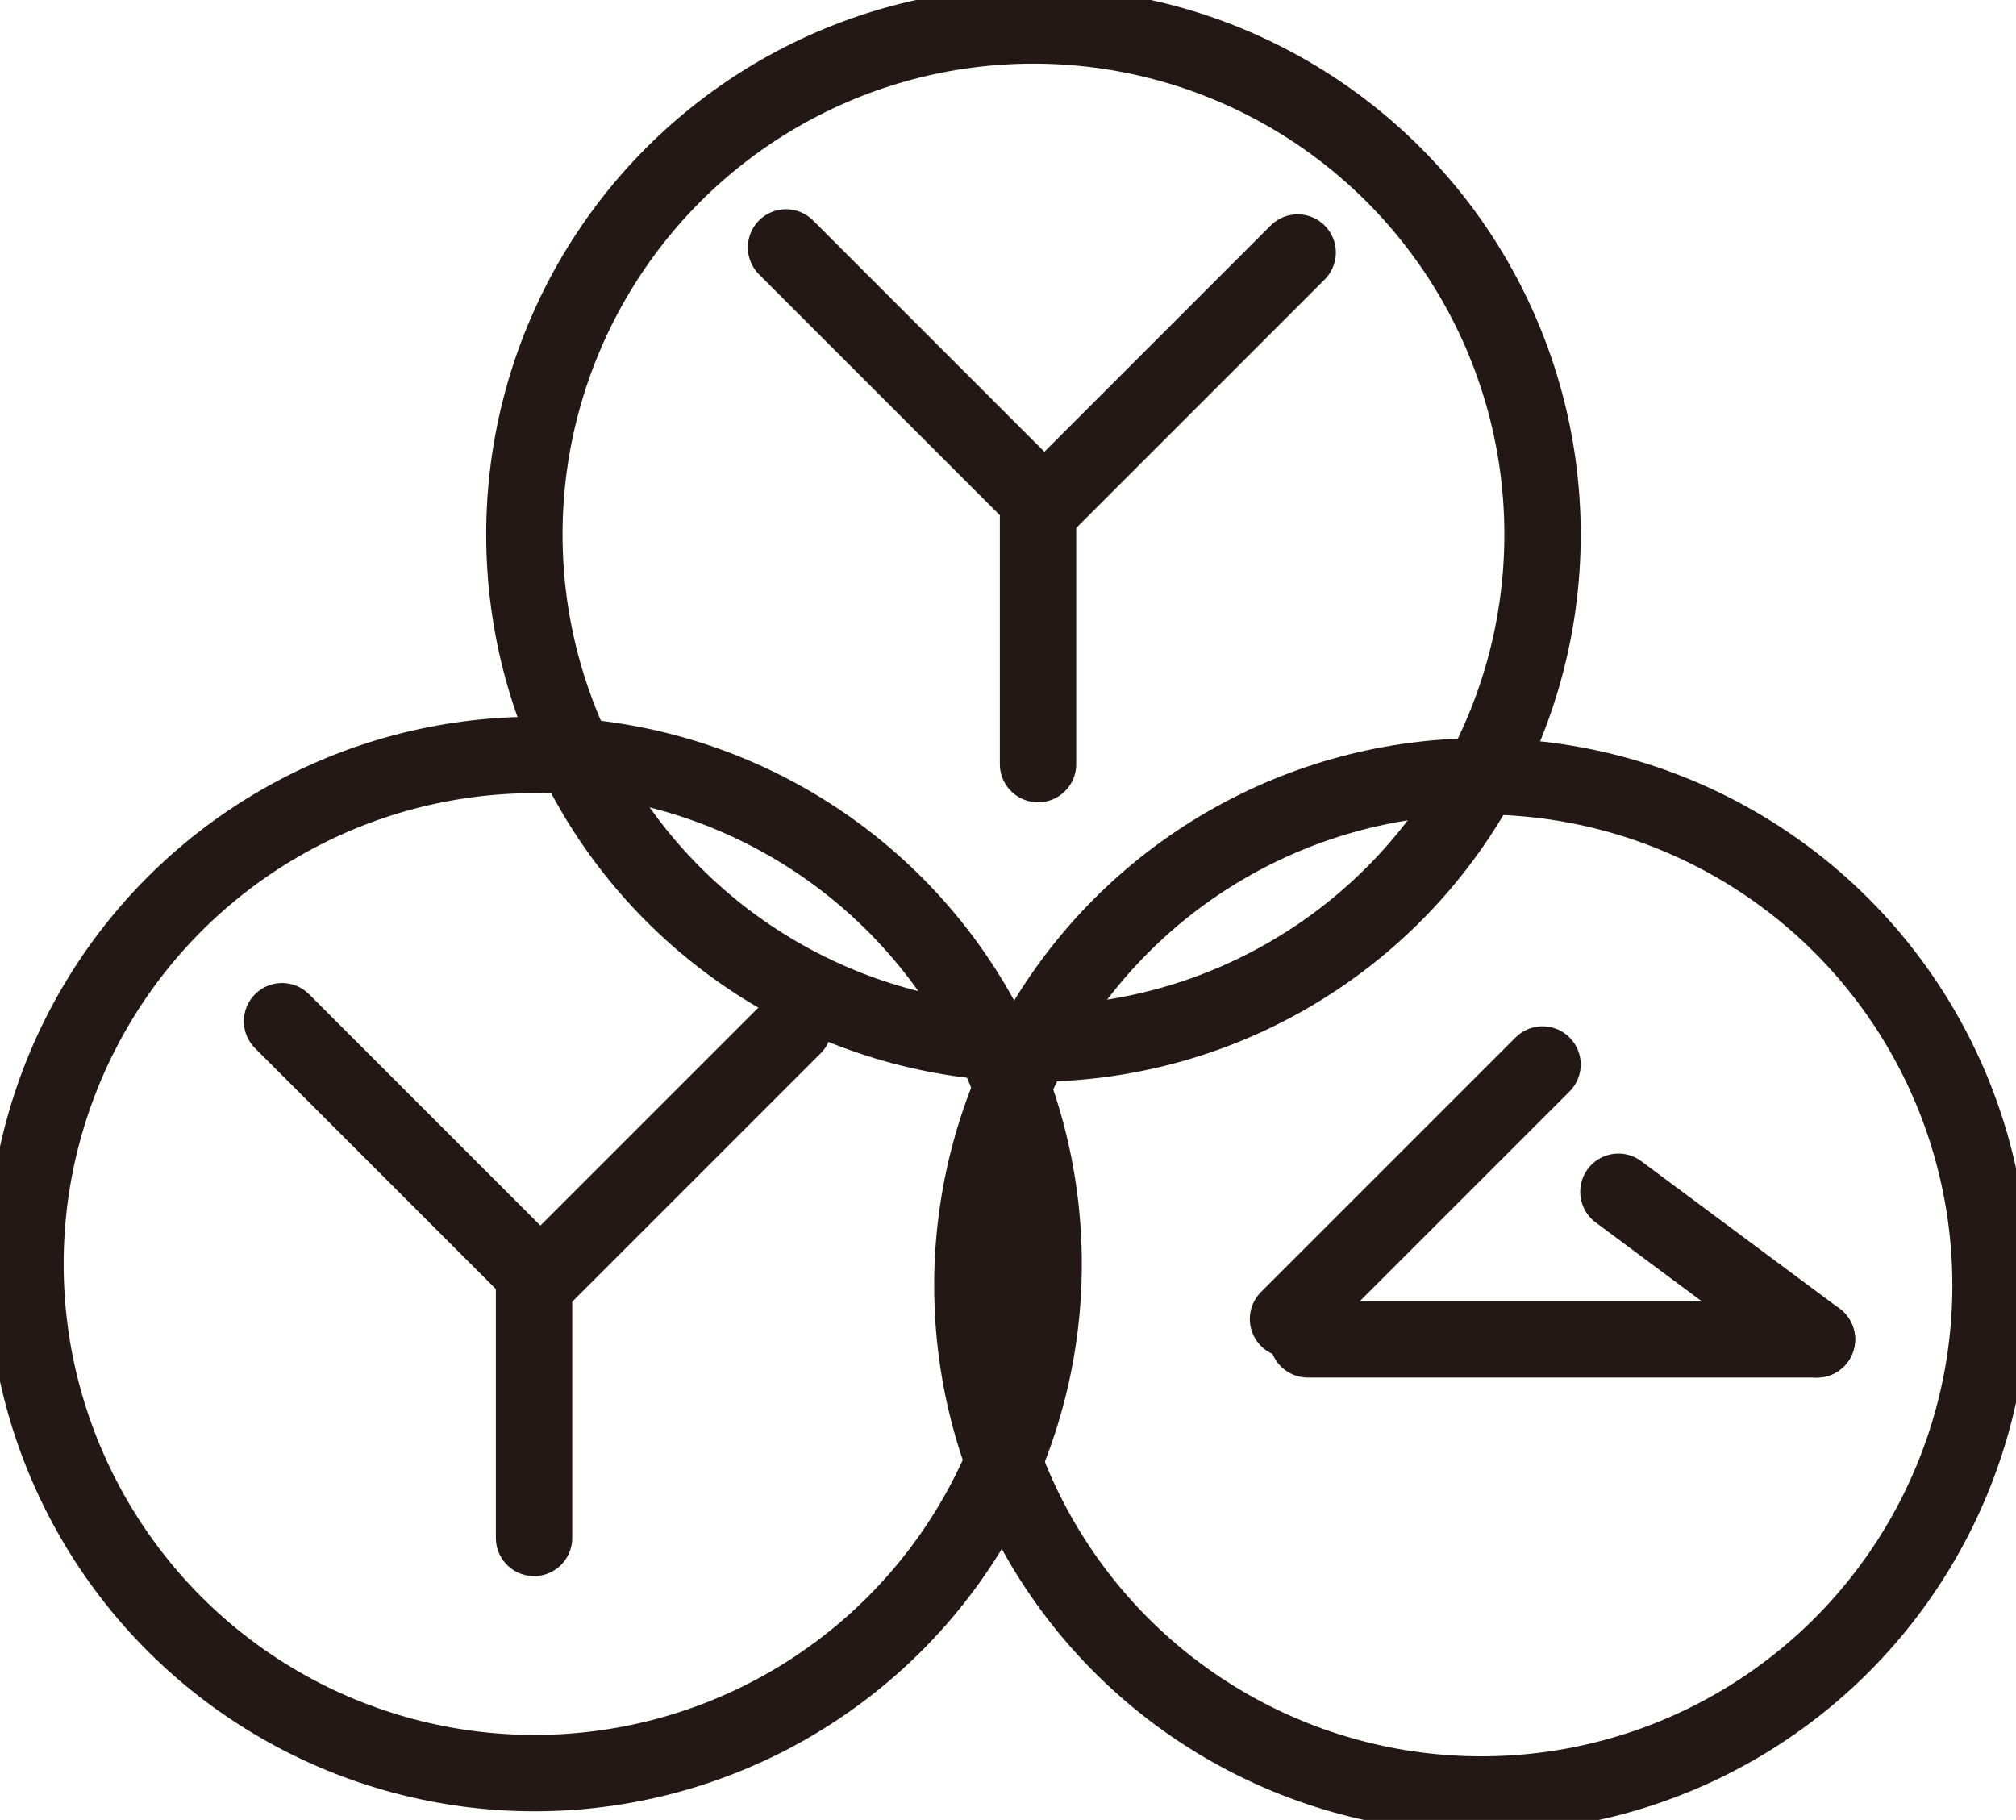 <svg id="图层_1" data-name="图层 1" xmlns="http://www.w3.org/2000/svg" viewBox="0 0 396 357.5"><defs><style>.cls-1{fill:none;stroke:#231815;stroke-linecap:round;stroke-miterlimit:10;stroke-width:15px;}</style></defs><title>电压互感器</title><circle class="cls-1" cx="203" cy="105" r="100"/><circle class="cls-1" cx="291" cy="252.5" r="100"/><circle class="cls-1" cx="105" cy="248.3" r="100"/><line class="cls-1" x1="55.4" y1="200.6" x2="105.4" y2="250.6"/><line class="cls-1" x1="155.9" y1="201.6" x2="105.9" y2="251.6"/><line class="cls-1" x1="104.9" y1="252.1" x2="104.9" y2="302.1"/><line class="cls-1" x1="303" y1="209.1" x2="253" y2="259.1"/><line class="cls-1" x1="256.9" y1="263.1" x2="356.9" y2="263.1"/><line class="cls-1" x1="356.9" y1="263.1" x2="317.9" y2="234.1"/><line class="cls-1" x1="154.4" y1="48.6" x2="204.4" y2="98.6"/><line class="cls-1" x1="254.9" y1="49.6" x2="204.9" y2="99.6"/><line class="cls-1" x1="203.9" y1="100.1" x2="203.9" y2="150.1"/></svg>